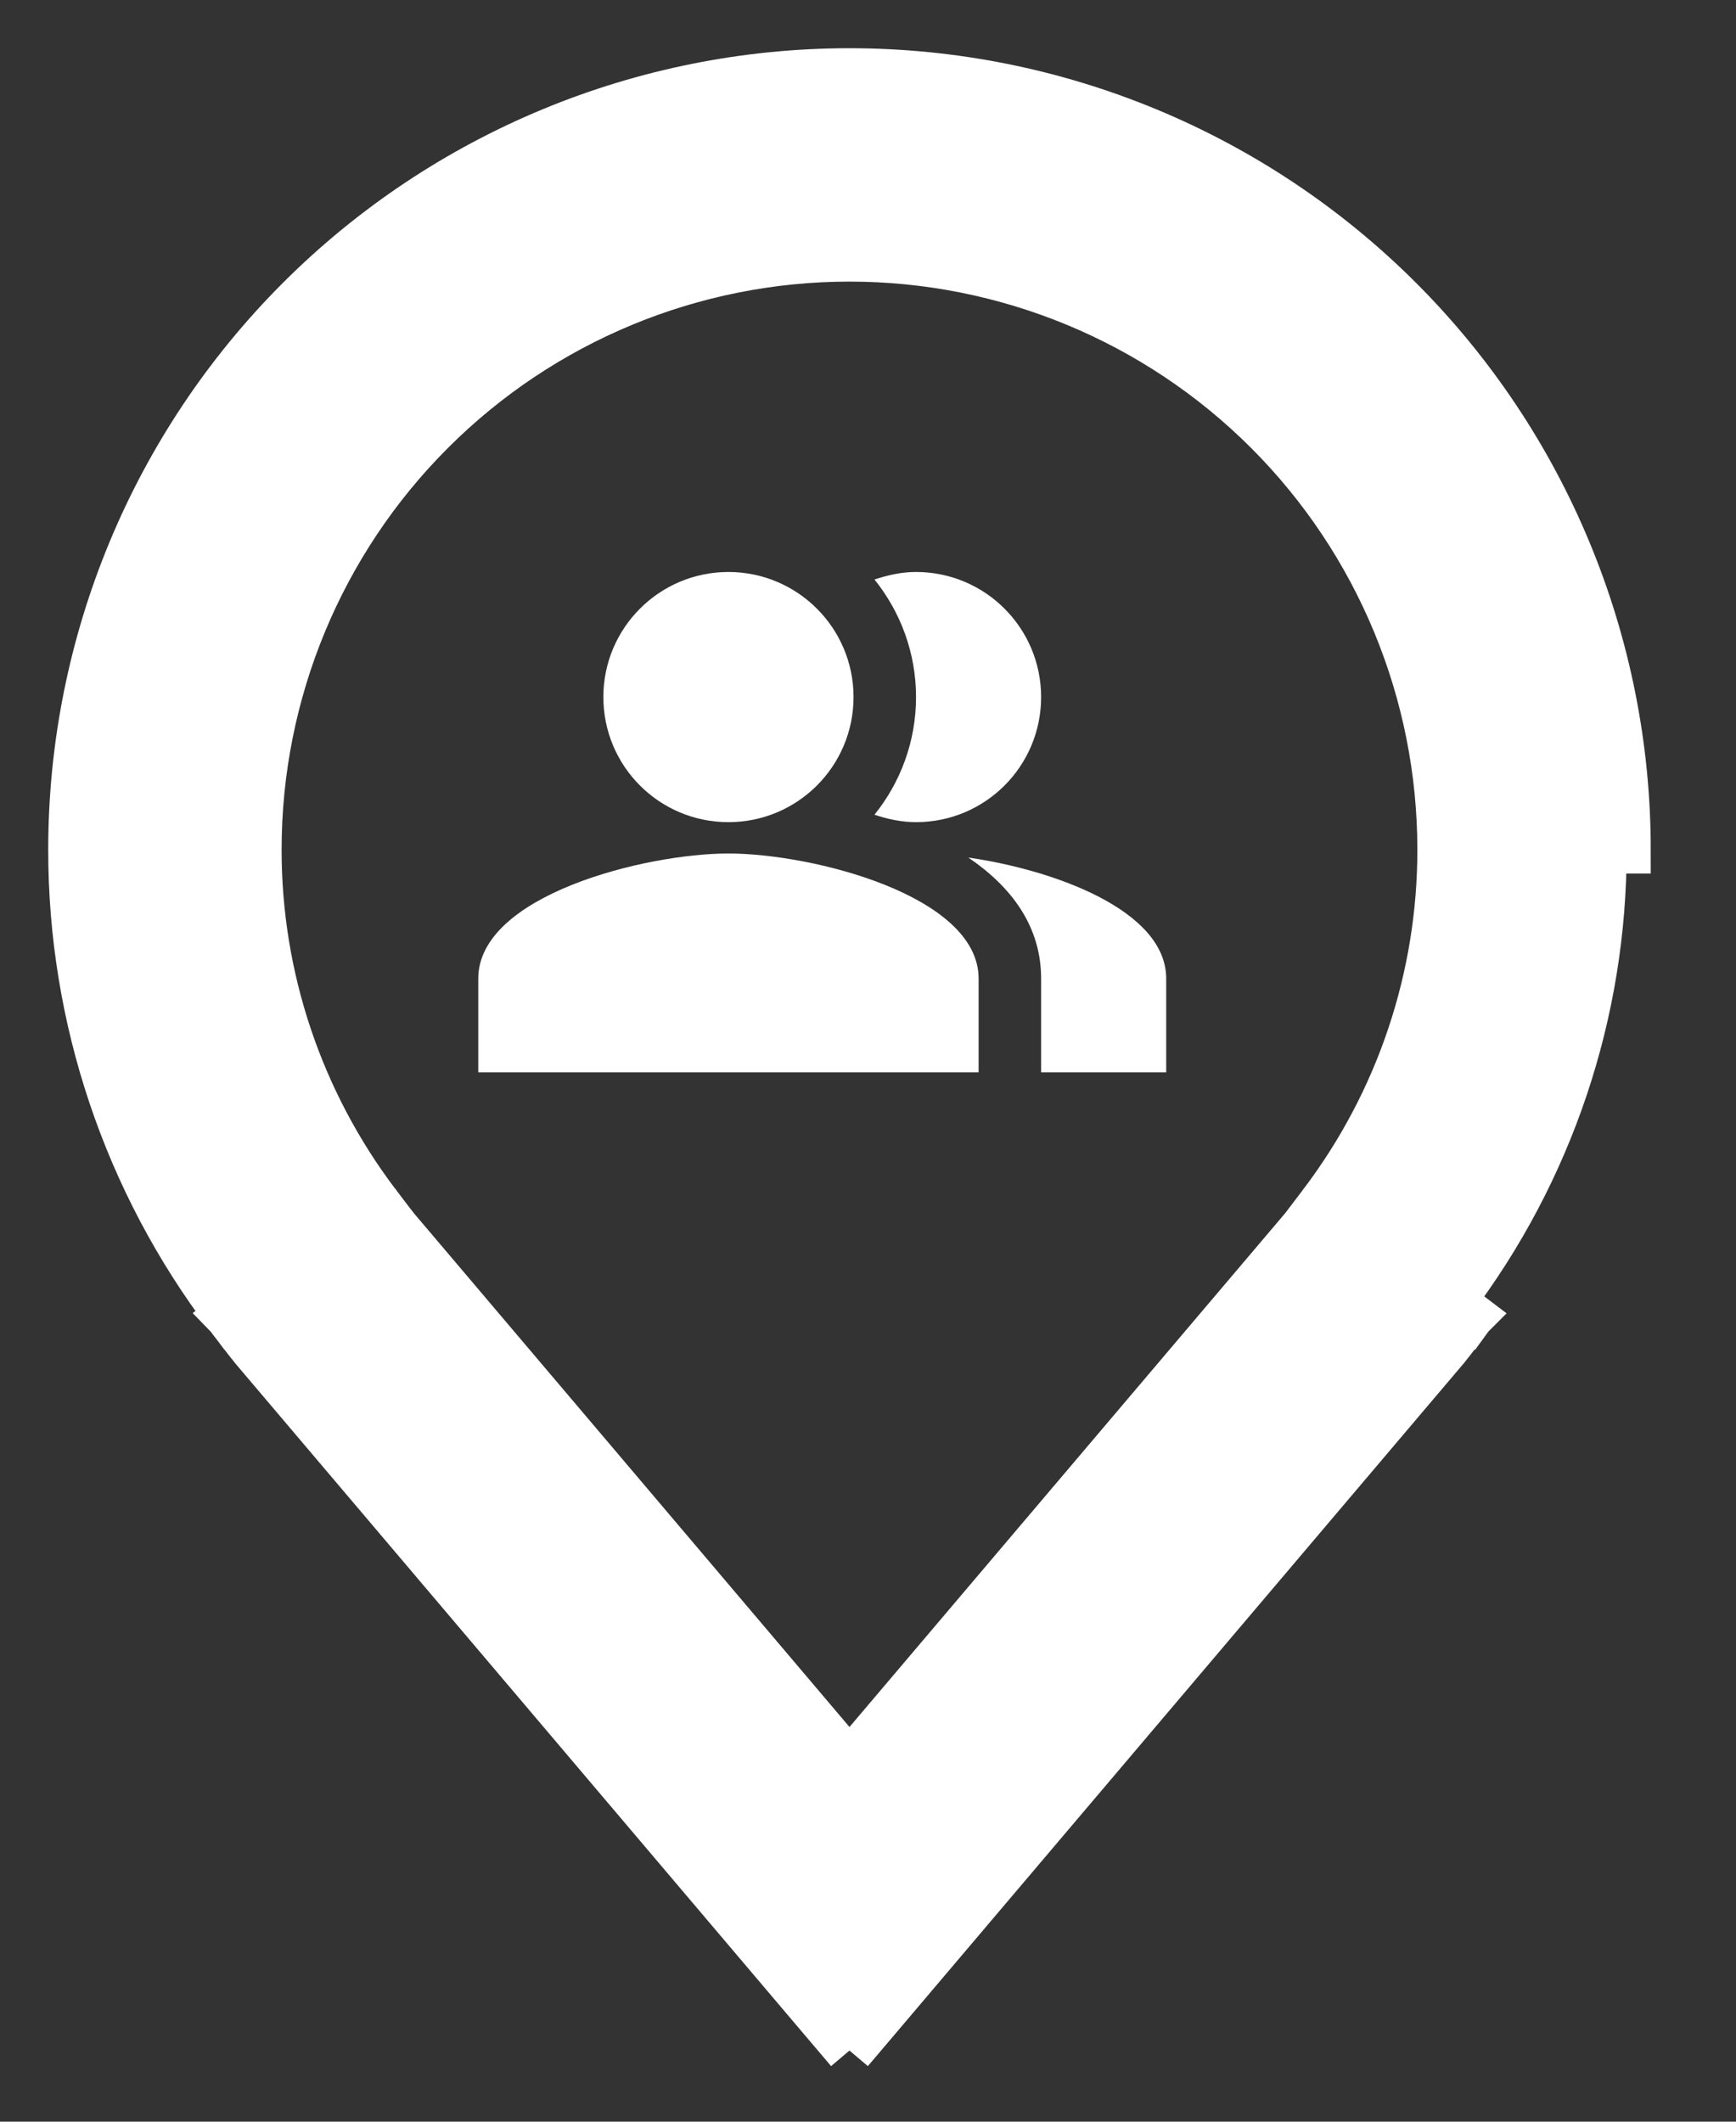<svg width="18" height="22" viewBox="0 0 18 22" fill="none" xmlns="http://www.w3.org/2000/svg">
<rect x="0" y="0" width="18" height="22" fill="#333333" stroke="none"/>
<path d="M8.808 21.262L8.617 21.037L2.63 13.975L2.629 13.974C2.607 13.948 2.541 13.862 2.486 13.79L2.408 13.689L2.384 13.656L2.377 13.647L2.375 13.645L2.374 13.644L2.374 13.644L2.374 13.644L2.374 13.644L2.573 13.493L2.374 13.644L2.374 13.644C1.318 12.253 0.748 10.554 0.75 8.808M8.808 21.262L15.044 13.491C16.066 12.144 16.619 10.499 16.616 8.808H16.866C16.866 8.808 16.866 8.808 16.866 8.808C16.866 6.671 16.017 4.621 14.506 3.11C12.995 1.599 10.945 0.75 8.808 0.75C6.671 0.75 4.621 1.599 3.11 3.11C1.599 4.621 0.75 6.671 0.75 8.808M8.808 21.262L8.999 21.037L14.989 13.972L14.989 13.972C15.01 13.947 15.076 13.861 15.131 13.789L15.208 13.689L15.233 13.656L15.239 13.647L15.241 13.645L15.242 13.644L15.242 13.644L15.242 13.644L15.242 13.644L15.043 13.493L15.242 13.644L15.25 13.633L15.251 13.631L8.808 21.262ZM0.75 8.808C0.75 8.808 0.75 8.808 0.75 8.808H1L0.75 8.808C0.75 8.808 0.75 8.808 0.75 8.808ZM13.712 12.484L13.71 12.486L13.71 12.486L13.705 12.493L13.705 12.494L13.704 12.495L13.685 12.52L13.624 12.6C13.58 12.658 13.535 12.717 13.52 12.737L8.808 18.294L4.103 12.744C4.085 12.722 4.038 12.661 3.993 12.602L3.932 12.521L3.912 12.496L3.907 12.488L3.904 12.485L3.904 12.485C3.102 11.427 2.668 10.136 2.67 8.808V8.808C2.67 7.18 3.316 5.619 4.468 4.468C5.619 3.316 7.18 2.67 8.808 2.67C10.436 2.67 11.997 3.316 13.149 4.468C14.3 5.619 14.946 7.18 14.946 8.808V8.808C14.948 10.136 14.514 11.427 13.712 12.484Z" fill="white" stroke="white" stroke-width="0.5"/>
<path fill-rule="evenodd" clip-rule="evenodd" d="M10.04 8.892C10.484 9.193 10.795 9.602 10.795 10.147V11.119H12.092V10.147C12.092 9.44 10.934 9.021 10.04 8.892Z" fill="white"/>
<path d="M7.553 8.525C8.269 8.525 8.85 7.945 8.85 7.228C8.85 6.512 8.269 5.931 7.553 5.931C6.836 5.931 6.256 6.512 6.256 7.228C6.256 7.945 6.836 8.525 7.553 8.525Z" fill="white"/>
<path fill-rule="evenodd" clip-rule="evenodd" d="M9.498 8.525C10.215 8.525 10.795 7.945 10.795 7.228C10.795 6.512 10.215 5.931 9.498 5.931C9.346 5.931 9.203 5.964 9.067 6.009C9.336 6.343 9.498 6.768 9.498 7.228C9.498 7.689 9.336 8.114 9.067 8.448C9.203 8.493 9.346 8.525 9.498 8.525Z" fill="white"/>
<path fill-rule="evenodd" clip-rule="evenodd" d="M7.553 8.85C6.687 8.85 4.959 9.284 4.959 10.147V11.119H10.147V10.147C10.147 9.284 8.418 8.85 7.553 8.85Z" fill="white"/>
</svg>
